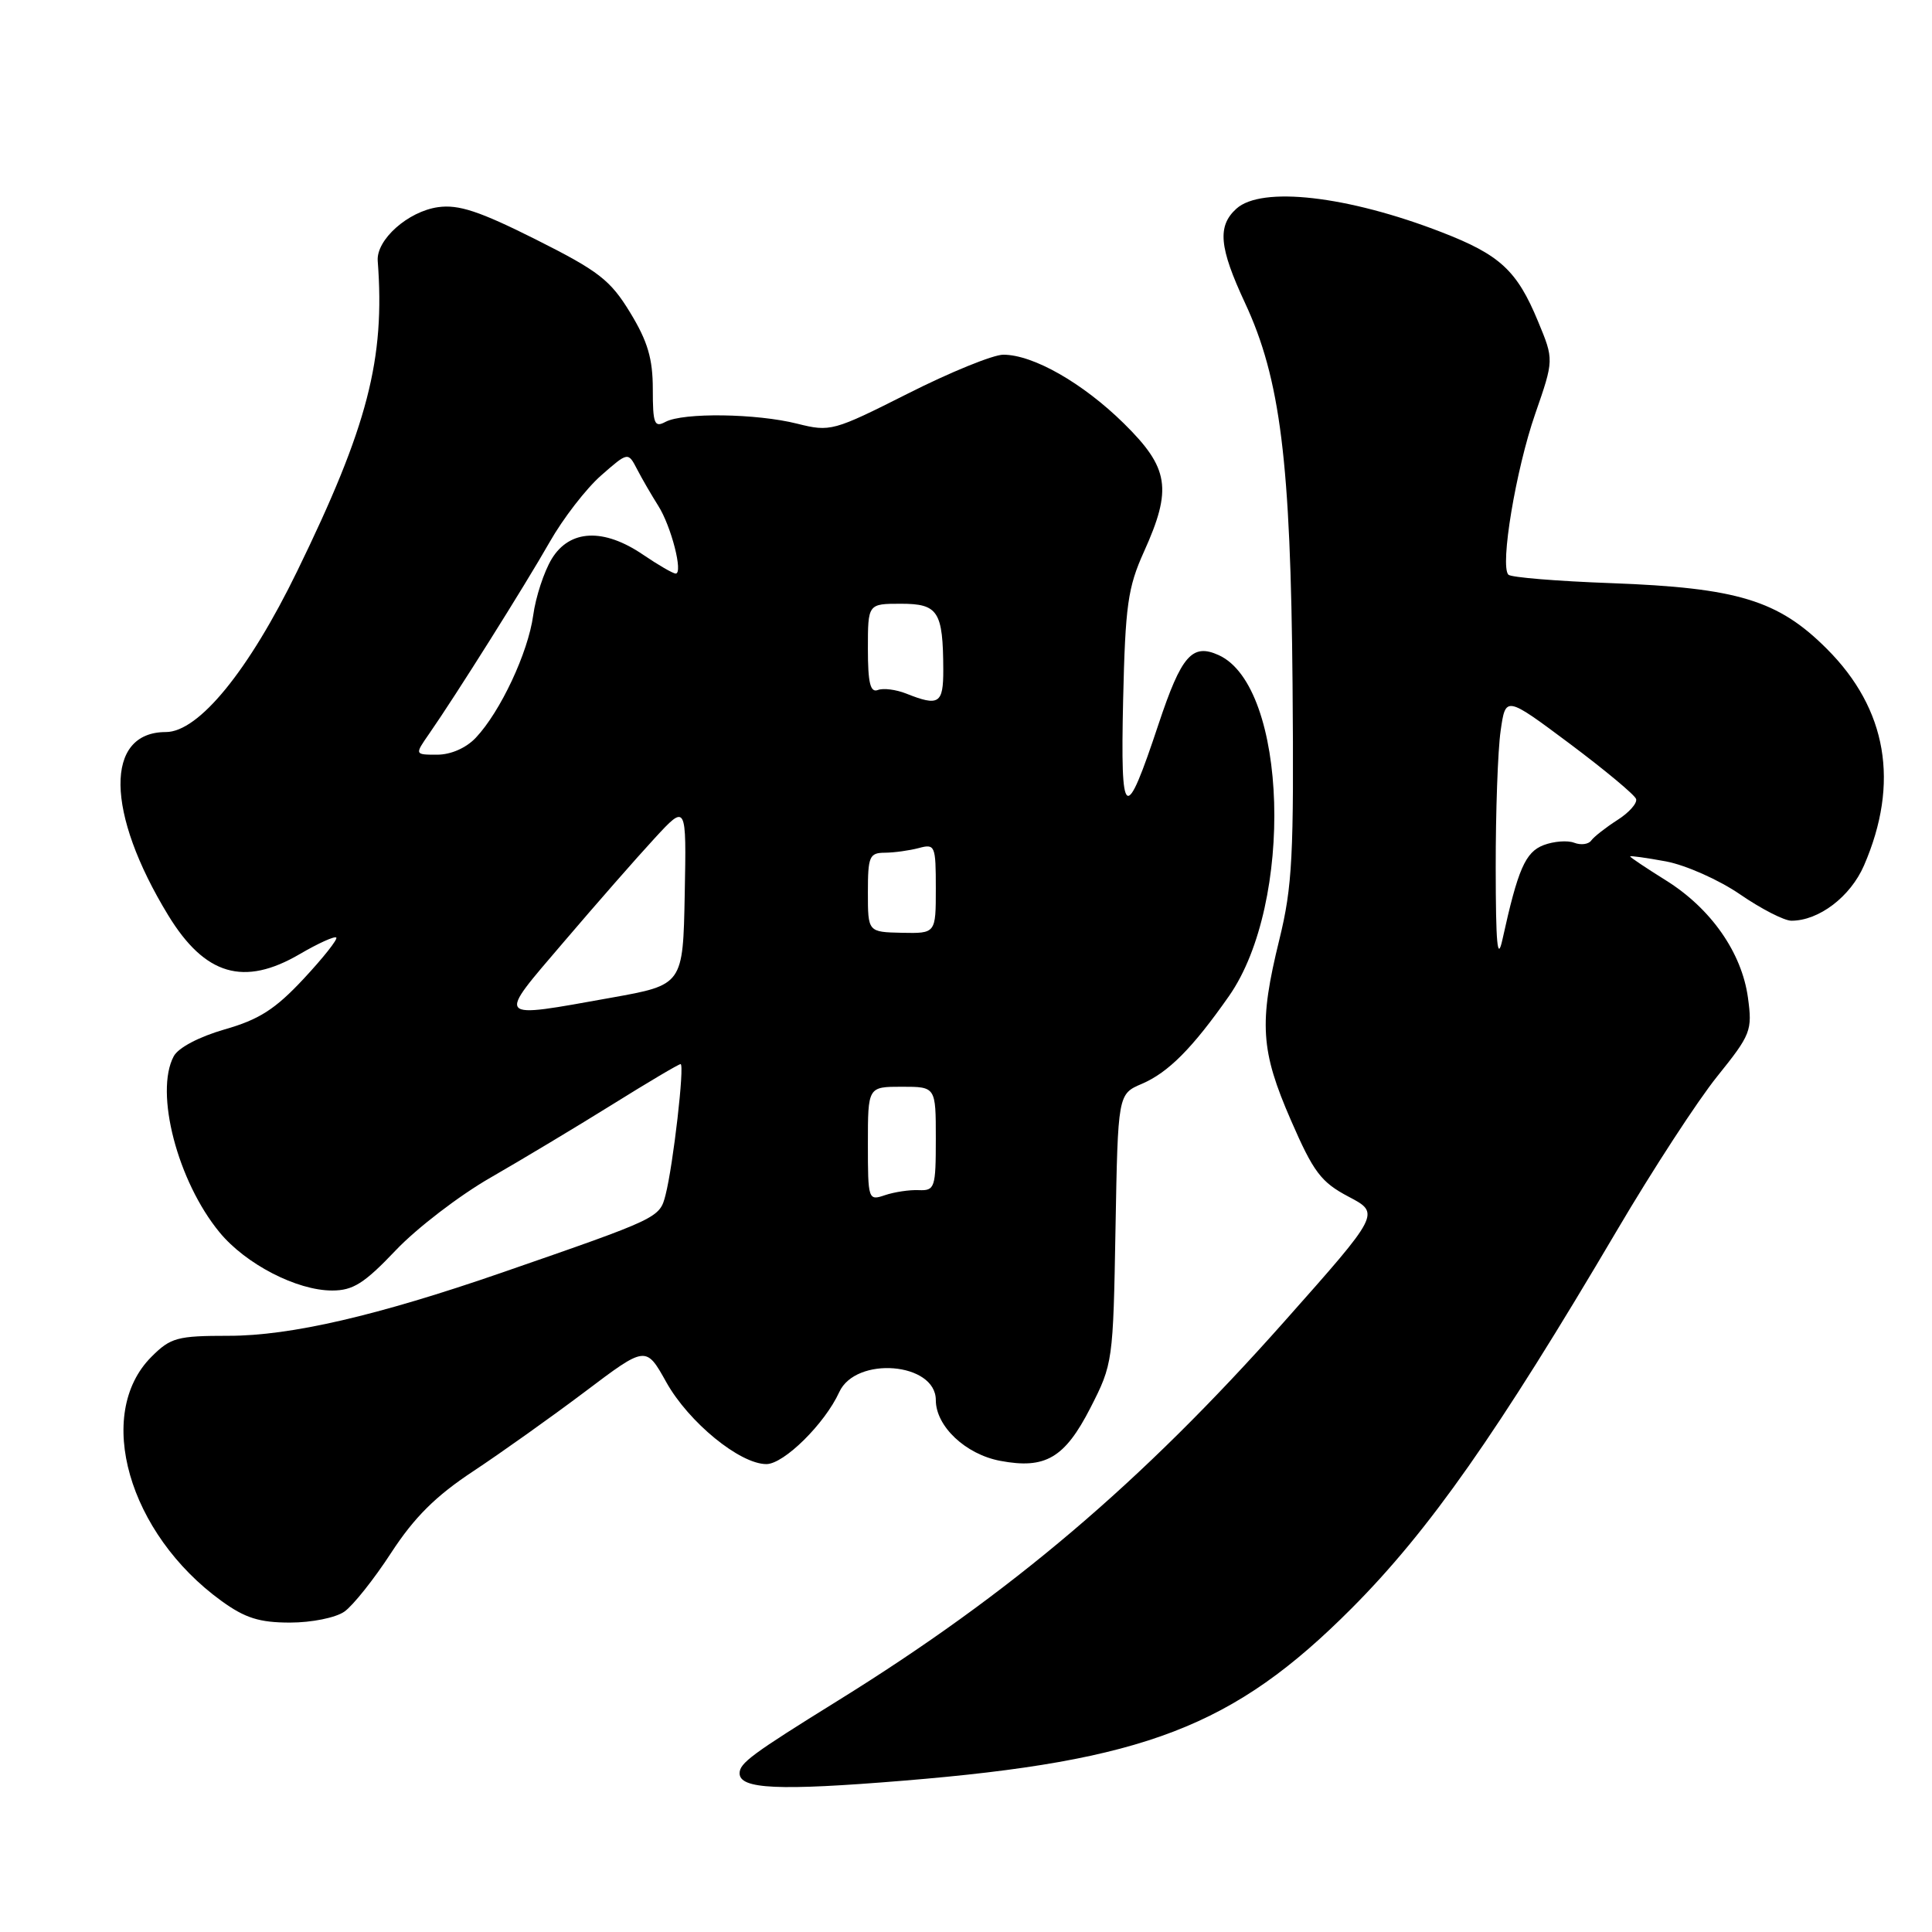 <?xml version="1.0" encoding="UTF-8" standalone="no"?>
<!DOCTYPE svg PUBLIC "-//W3C//DTD SVG 1.1//EN" "http://www.w3.org/Graphics/SVG/1.1/DTD/svg11.dtd" >
<svg xmlns="http://www.w3.org/2000/svg" xmlns:xlink="http://www.w3.org/1999/xlink" version="1.1" viewBox="0 0 256 256">
 <g >
 <path fill="currentColor"
d=" M 119.70 235.95 C 151.68 233.33 163.46 228.80 179.09 213.12 C 189.35 202.83 198.42 189.91 214.30 162.96 C 218.98 155.01 224.94 145.86 227.53 142.64 C 232.01 137.07 232.21 136.56 231.61 132.18 C 230.79 126.22 226.71 120.38 220.75 116.66 C 218.14 115.03 216.00 113.60 216.00 113.48 C 216.00 113.36 218.14 113.66 220.75 114.14 C 223.36 114.63 227.78 116.59 230.57 118.51 C 233.36 120.43 236.42 122.00 237.37 122.00 C 241.02 122.00 245.19 118.82 246.99 114.68 C 251.73 103.74 250.06 93.96 242.06 85.97 C 235.63 79.53 230.23 77.89 213.50 77.27 C 206.35 77.01 200.21 76.51 199.87 76.15 C 198.73 74.99 200.86 62.21 203.42 54.85 C 205.91 47.67 205.91 47.67 203.80 42.59 C 201.01 35.84 198.76 33.76 191.00 30.76 C 178.56 25.94 167.16 24.64 163.83 27.65 C 161.28 29.96 161.54 32.78 164.97 40.14 C 169.66 50.20 171.02 61.14 171.27 90.60 C 171.46 113.44 171.25 117.45 169.52 124.50 C 166.80 135.57 167.03 139.20 171.05 148.43 C 174.05 155.33 175.04 156.64 178.70 158.57 C 182.90 160.78 182.90 160.78 170.15 175.14 C 151.22 196.46 133.92 211.15 111.00 225.36 C 99.62 232.42 98.00 233.62 98.00 234.97 C 98.00 237.07 103.14 237.31 119.70 235.95 Z  M 45.63 213.55 C 46.77 212.75 49.57 209.24 51.84 205.74 C 54.90 201.05 57.73 198.23 62.70 194.95 C 66.40 192.50 73.06 187.76 77.51 184.41 C 85.59 178.31 85.59 178.31 88.29 183.15 C 91.25 188.45 98.03 194.00 101.55 194.00 C 103.87 194.00 109.29 188.65 111.20 184.47 C 113.39 179.65 124.00 180.52 124.00 185.52 C 124.00 188.99 127.95 192.71 132.54 193.57 C 138.52 194.70 141.08 193.19 144.48 186.56 C 147.46 180.73 147.50 180.42 147.81 162.81 C 148.13 144.97 148.13 144.97 151.31 143.61 C 154.81 142.11 158.02 138.88 162.85 131.98 C 171.48 119.64 170.62 90.97 161.49 86.81 C 157.97 85.21 156.55 86.84 153.52 95.93 C 149.07 109.31 148.46 108.89 148.82 92.77 C 149.11 80.22 149.44 77.85 151.57 73.13 C 155.35 64.77 154.92 62.02 148.91 56.10 C 143.47 50.75 136.90 47.00 132.94 47.00 C 131.60 47.00 125.92 49.31 120.32 52.14 C 110.40 57.14 110.03 57.24 105.63 56.14 C 100.22 54.78 90.53 54.65 88.18 55.90 C 86.71 56.69 86.50 56.17 86.50 51.57 C 86.50 47.52 85.82 45.23 83.50 41.42 C 80.87 37.10 79.34 35.92 71.00 31.73 C 63.52 27.98 60.77 27.07 58.05 27.45 C 54.06 28.01 49.84 31.77 50.05 34.57 C 51.04 47.60 48.73 56.50 39.38 75.68 C 32.95 88.89 26.32 97.00 21.98 97.00 C 13.84 97.00 13.98 107.66 22.29 121.28 C 27.15 129.24 32.32 130.76 39.74 126.41 C 42.17 124.99 44.34 124.01 44.56 124.23 C 44.78 124.45 42.83 126.91 40.23 129.70 C 36.47 133.73 34.33 135.10 29.77 136.40 C 26.38 137.38 23.63 138.82 23.02 139.96 C 20.46 144.75 23.53 156.55 29.10 163.30 C 32.56 167.50 39.33 171.00 44.01 171.00 C 46.78 171.00 48.27 170.06 52.44 165.67 C 55.22 162.74 60.88 158.40 65.00 156.04 C 69.12 153.67 76.37 149.32 81.11 146.37 C 85.84 143.42 89.92 141.00 90.18 141.00 C 90.74 141.00 89.20 154.39 88.19 158.33 C 87.40 161.39 87.40 161.39 66.50 168.63 C 49.99 174.34 38.50 177.00 30.31 177.00 C 23.48 177.00 22.61 177.24 20.07 179.78 C 12.48 187.37 17.01 203.20 29.34 212.13 C 32.47 214.40 34.37 215.00 38.43 215.00 C 41.29 215.00 44.47 214.36 45.63 213.55 Z  M 198.19 115.00 C 198.18 107.58 198.47 99.41 198.84 96.85 C 199.50 92.20 199.50 92.20 207.98 98.53 C 212.64 102.02 216.61 105.32 216.79 105.87 C 216.97 106.42 215.86 107.68 214.31 108.66 C 212.77 109.65 211.21 110.87 210.85 111.37 C 210.49 111.88 209.48 112.01 208.59 111.67 C 207.71 111.33 205.89 111.47 204.54 111.98 C 202.11 112.91 201.13 115.17 199.08 124.50 C 198.42 127.50 198.20 125.14 198.19 115.00 Z  M 115.00 151.57 C 115.00 144.00 115.00 144.00 119.50 144.00 C 124.00 144.00 124.00 144.00 124.00 150.89 C 124.00 157.40 123.87 157.78 121.75 157.70 C 120.51 157.64 118.49 157.95 117.25 158.37 C 115.05 159.12 115.00 158.98 115.00 151.57 Z  M 74.68 124.84 C 78.98 119.80 84.40 113.61 86.73 111.09 C 90.96 106.50 90.96 106.50 90.73 118.50 C 90.50 130.50 90.50 130.50 81.00 132.20 C 65.45 134.98 65.74 135.31 74.68 124.84 Z  M 115.00 118.25 C 115.00 113.48 115.20 113.00 117.25 112.99 C 118.49 112.98 120.51 112.70 121.75 112.37 C 123.90 111.79 124.00 112.03 124.00 117.73 C 124.00 123.69 124.00 123.69 119.50 123.60 C 115.00 123.50 115.00 123.50 115.00 118.25 Z  M 56.85 97.25 C 60.34 92.24 69.55 77.59 72.83 71.83 C 74.60 68.71 77.67 64.74 79.64 63.01 C 83.22 59.87 83.22 59.87 84.42 62.18 C 85.08 63.46 86.34 65.62 87.21 67.00 C 88.94 69.71 90.55 76.00 89.53 76.00 C 89.18 76.00 87.24 74.88 85.21 73.50 C 79.98 69.94 75.49 70.15 73.11 74.05 C 72.09 75.73 70.98 79.10 70.65 81.55 C 69.97 86.49 66.30 94.31 63.05 97.75 C 61.77 99.11 59.74 100.00 57.93 100.00 C 54.94 100.00 54.94 100.00 56.85 97.25 Z  M 120.07 91.90 C 118.73 91.37 117.04 91.15 116.32 91.43 C 115.32 91.81 115.00 90.49 115.00 85.97 C 115.00 80.00 115.00 80.00 119.38 80.00 C 124.32 80.00 124.96 81.00 124.99 88.75 C 125.00 93.25 124.41 93.63 120.07 91.90 Z "/>
</g>
</svg>